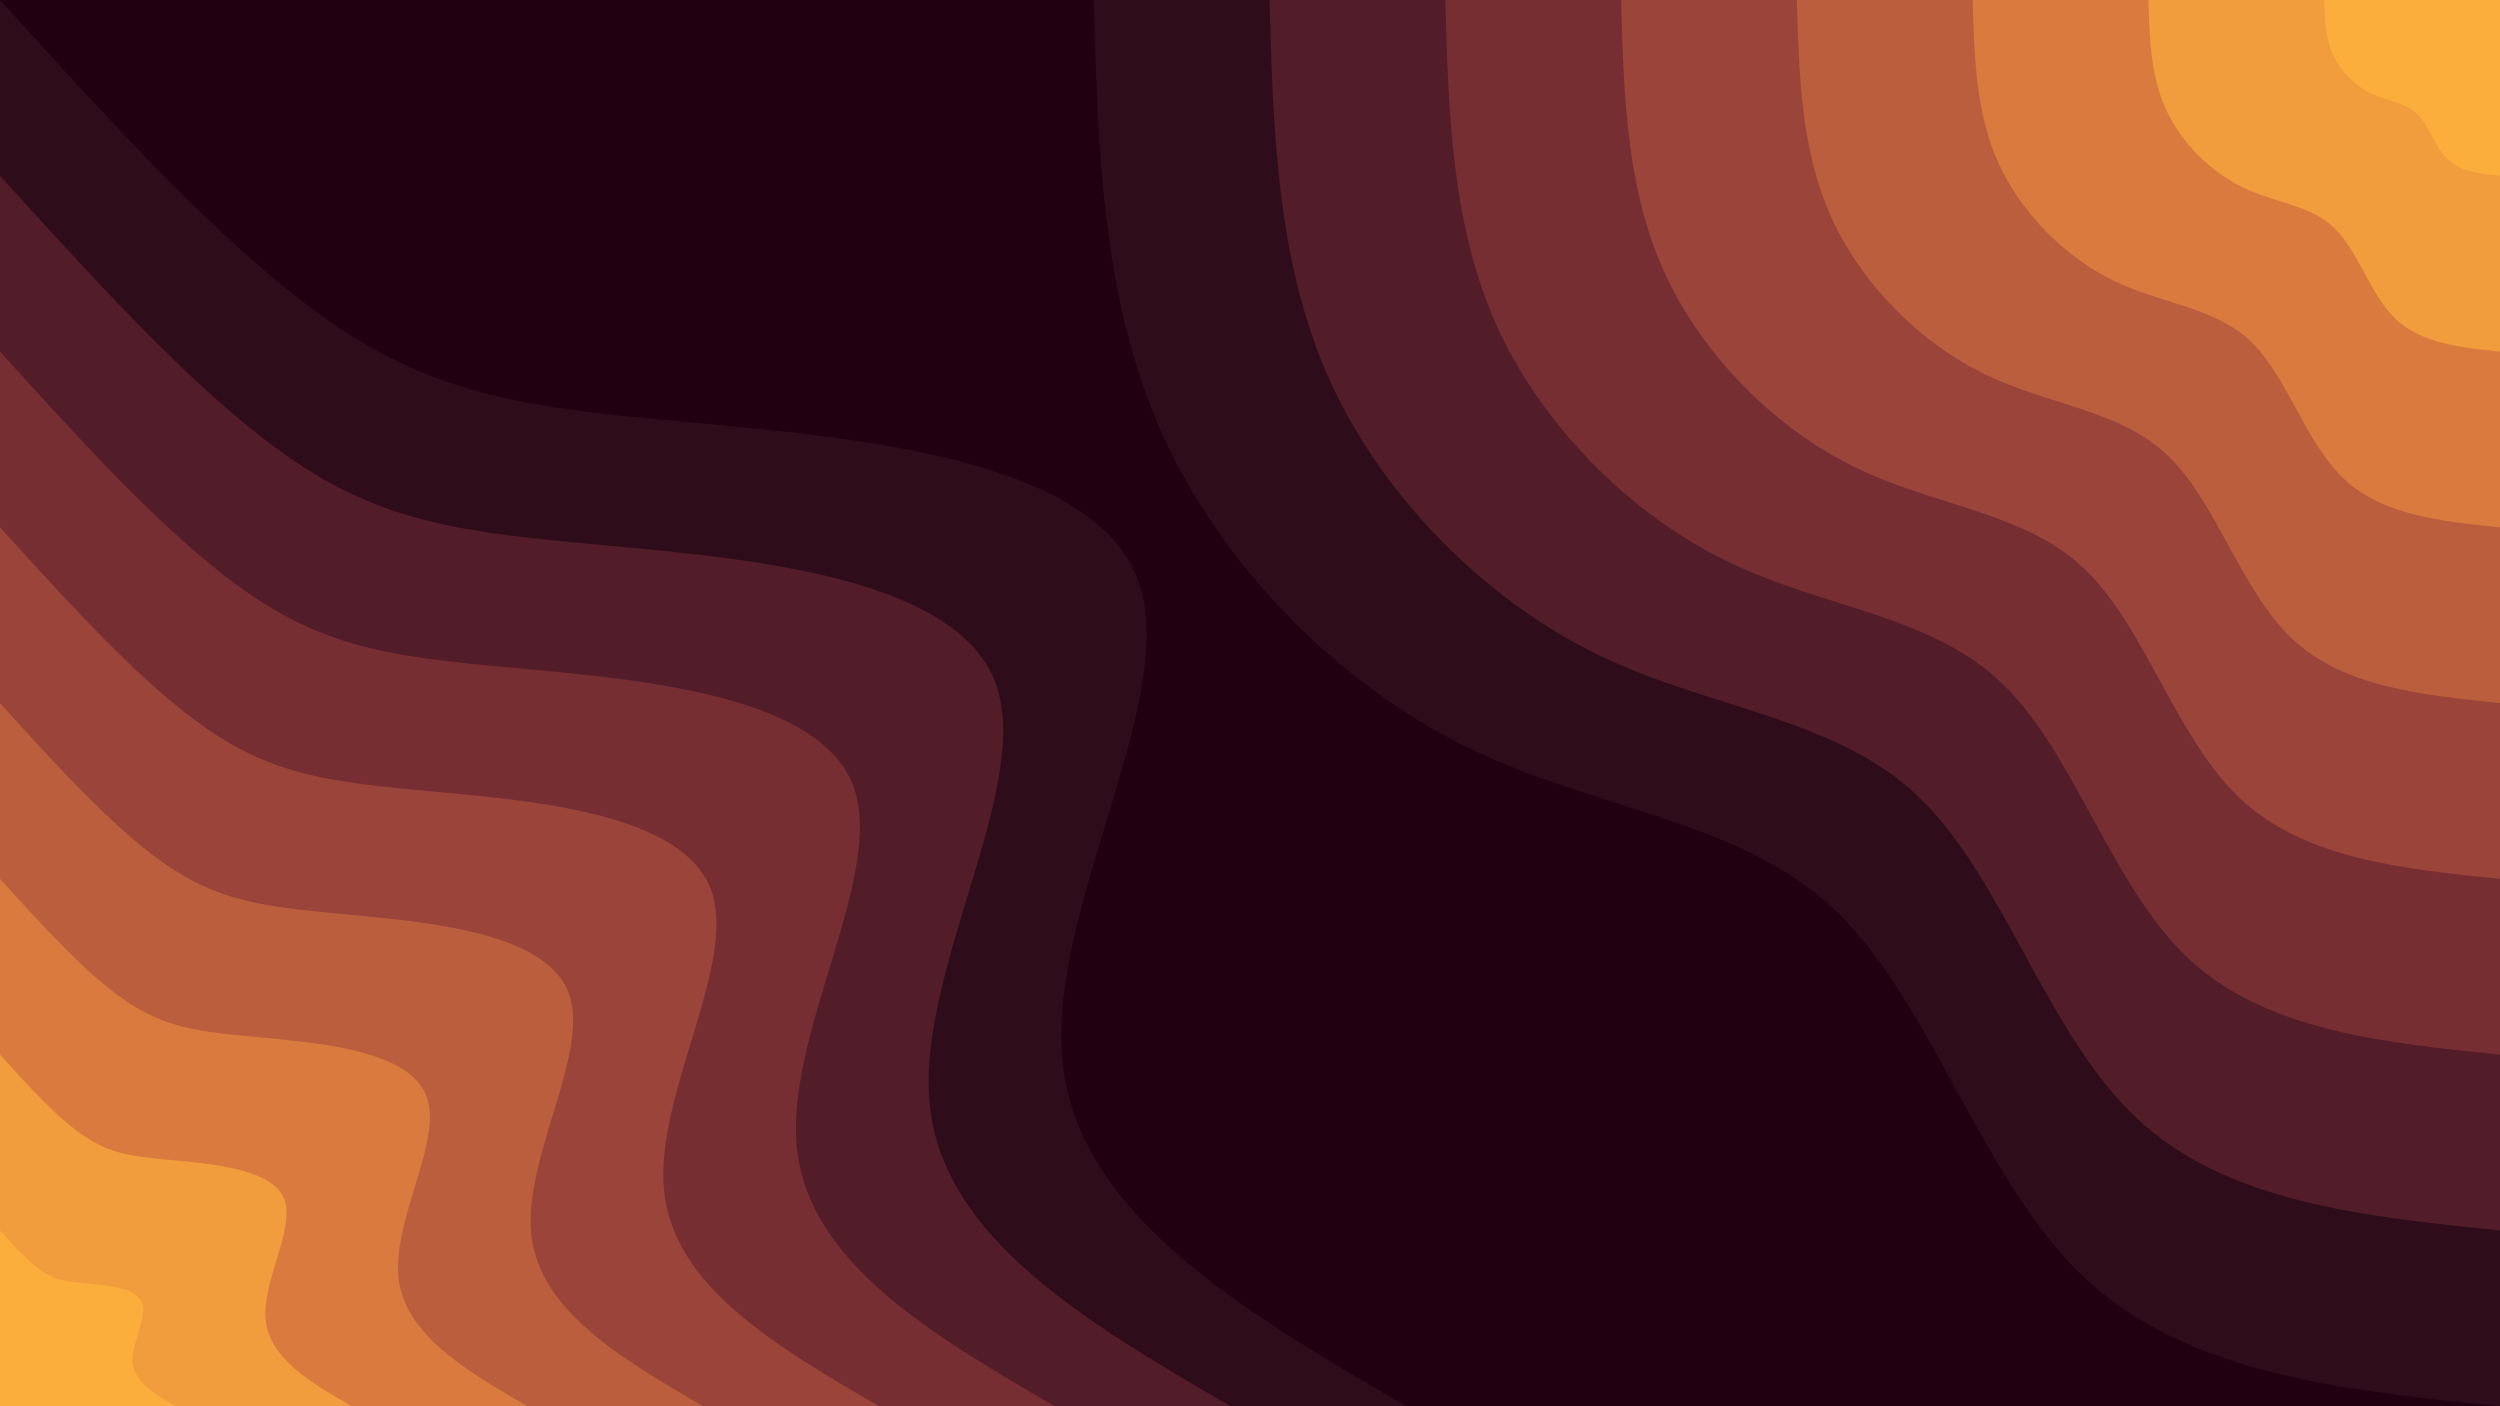 <svg id="visual" viewBox="0 0 960 540" width="960" height="540" xmlns="http://www.w3.org/2000/svg" xmlns:xlink="http://www.w3.org/1999/xlink" version="1.1"><rect x="0" y="0" width="960" height="540" fill="#210010"></rect><defs><linearGradient id="grad1_0" x1="43.8%" y1="0%" x2="100%" y2="100%"><stop offset="14.444%" stop-color="#fbae3c" stop-opacity="1"></stop><stop offset="85.556%" stop-color="#fbae3c" stop-opacity="1"></stop></linearGradient></defs><defs><linearGradient id="grad1_1" x1="43.8%" y1="0%" x2="100%" y2="100%"><stop offset="14.444%" stop-color="#fbae3c" stop-opacity="1"></stop><stop offset="85.556%" stop-color="#e58b3d" stop-opacity="1"></stop></linearGradient></defs><defs><linearGradient id="grad1_2" x1="43.8%" y1="0%" x2="100%" y2="100%"><stop offset="14.444%" stop-color="#ca6c3e" stop-opacity="1"></stop><stop offset="85.556%" stop-color="#e58b3d" stop-opacity="1"></stop></linearGradient></defs><defs><linearGradient id="grad1_3" x1="43.8%" y1="0%" x2="100%" y2="100%"><stop offset="14.444%" stop-color="#ca6c3e" stop-opacity="1"></stop><stop offset="85.556%" stop-color="#ab503c" stop-opacity="1"></stop></linearGradient></defs><defs><linearGradient id="grad1_4" x1="43.8%" y1="0%" x2="100%" y2="100%"><stop offset="14.444%" stop-color="#883837" stop-opacity="1"></stop><stop offset="85.556%" stop-color="#ab503c" stop-opacity="1"></stop></linearGradient></defs><defs><linearGradient id="grad1_5" x1="43.8%" y1="0%" x2="100%" y2="100%"><stop offset="14.444%" stop-color="#883837" stop-opacity="1"></stop><stop offset="85.556%" stop-color="#64242e" stop-opacity="1"></stop></linearGradient></defs><defs><linearGradient id="grad1_6" x1="43.8%" y1="0%" x2="100%" y2="100%"><stop offset="14.444%" stop-color="#401421" stop-opacity="1"></stop><stop offset="85.556%" stop-color="#64242e" stop-opacity="1"></stop></linearGradient></defs><defs><linearGradient id="grad1_7" x1="43.8%" y1="0%" x2="100%" y2="100%"><stop offset="14.444%" stop-color="#401421" stop-opacity="1"></stop><stop offset="85.556%" stop-color="#210010" stop-opacity="1"></stop></linearGradient></defs><defs><linearGradient id="grad2_0" x1="0%" y1="0%" x2="56.3%" y2="100%"><stop offset="14.444%" stop-color="#fbae3c" stop-opacity="1"></stop><stop offset="85.556%" stop-color="#fbae3c" stop-opacity="1"></stop></linearGradient></defs><defs><linearGradient id="grad2_1" x1="0%" y1="0%" x2="56.3%" y2="100%"><stop offset="14.444%" stop-color="#e58b3d" stop-opacity="1"></stop><stop offset="85.556%" stop-color="#fbae3c" stop-opacity="1"></stop></linearGradient></defs><defs><linearGradient id="grad2_2" x1="0%" y1="0%" x2="56.3%" y2="100%"><stop offset="14.444%" stop-color="#e58b3d" stop-opacity="1"></stop><stop offset="85.556%" stop-color="#ca6c3e" stop-opacity="1"></stop></linearGradient></defs><defs><linearGradient id="grad2_3" x1="0%" y1="0%" x2="56.3%" y2="100%"><stop offset="14.444%" stop-color="#ab503c" stop-opacity="1"></stop><stop offset="85.556%" stop-color="#ca6c3e" stop-opacity="1"></stop></linearGradient></defs><defs><linearGradient id="grad2_4" x1="0%" y1="0%" x2="56.3%" y2="100%"><stop offset="14.444%" stop-color="#ab503c" stop-opacity="1"></stop><stop offset="85.556%" stop-color="#883837" stop-opacity="1"></stop></linearGradient></defs><defs><linearGradient id="grad2_5" x1="0%" y1="0%" x2="56.3%" y2="100%"><stop offset="14.444%" stop-color="#64242e" stop-opacity="1"></stop><stop offset="85.556%" stop-color="#883837" stop-opacity="1"></stop></linearGradient></defs><defs><linearGradient id="grad2_6" x1="0%" y1="0%" x2="56.3%" y2="100%"><stop offset="14.444%" stop-color="#64242e" stop-opacity="1"></stop><stop offset="85.556%" stop-color="#401421" stop-opacity="1"></stop></linearGradient></defs><defs><linearGradient id="grad2_7" x1="0%" y1="0%" x2="56.3%" y2="100%"><stop offset="14.444%" stop-color="#210010" stop-opacity="1"></stop><stop offset="85.556%" stop-color="#401421" stop-opacity="1"></stop></linearGradient></defs><g transform="translate(960, 0)"><path d="M0 540C-60 533.9 -120 527.8 -159.5 490.7C-198.9 453.7 -217.8 385.9 -254.5 350.3C-291.2 314.8 -345.8 311.6 -395.6 287.4C-445.4 263.3 -490.3 218.3 -513.6 166.9C-536.8 115.5 -538.4 57.7 -540 0L0 0Z" fill="#2f0c1a"></path><path d="M0 472.5C-52.5 467.1 -105 461.8 -139.5 429.4C-174 397 -190.6 337.6 -222.7 306.5C-254.8 275.4 -302.6 272.6 -346.2 251.5C-389.7 230.4 -429 191 -449.4 146C-469.7 101 -471.1 50.5 -472.5 0L0 0Z" fill="#521c28"></path><path d="M0 405C-45 400.4 -90 395.8 -119.6 368.1C-149.2 340.3 -163.3 289.4 -190.9 262.7C-218.4 236.1 -259.4 233.7 -296.7 215.6C-334 197.5 -367.7 163.7 -385.2 125.2C-402.6 86.6 -403.8 43.3 -405 0L0 0Z" fill="#762e33"></path><path d="M0 337.5C-37.5 333.7 -75 329.8 -99.7 306.7C-124.3 283.6 -136.1 241.2 -159.1 218.9C-182 196.7 -216.2 194.7 -247.3 179.6C-278.4 164.6 -306.4 136.4 -321 104.3C-335.5 72.2 -336.5 36.1 -337.5 0L0 0Z" fill="#9a443a"></path><path d="M0 270C-30 266.9 -60 263.9 -79.7 245.4C-99.4 226.9 -108.9 192.9 -127.3 175.2C-145.6 157.4 -172.9 155.8 -197.8 143.7C-222.7 131.7 -245.2 109.1 -256.8 83.4C-268.4 57.7 -269.2 28.9 -270 0L0 0Z" fill="#bb5e3d"></path><path d="M0 202.5C-22.5 200.2 -45 197.9 -59.8 184C-74.6 170.2 -81.7 144.7 -95.4 131.4C-109.2 118 -129.7 116.8 -148.4 107.8C-167 98.7 -183.9 81.8 -192.6 62.6C-201.3 43.3 -201.9 21.7 -202.5 0L0 0Z" fill="#d97b3e"></path><path d="M0 135C-15 133.5 -30 131.9 -39.9 122.7C-49.7 113.4 -54.4 96.5 -63.6 87.6C-72.8 78.7 -86.5 77.9 -98.9 71.9C-111.3 65.8 -122.6 54.6 -128.4 41.7C-134.2 28.9 -134.6 14.4 -135 0L0 0Z" fill="#f19c3d"></path><path d="M0 67.5C-7.5 66.7 -15 66 -19.9 61.3C-24.9 56.7 -27.2 48.2 -31.8 43.8C-36.4 39.3 -43.2 38.9 -49.5 35.9C-55.7 32.9 -61.3 27.3 -64.2 20.9C-67.1 14.4 -67.3 7.2 -67.5 0L0 0Z" fill="#fbae3c"></path></g><g transform="translate(0, 540)"><path d="M0 -540C46.1 -489.2 92.1 -438.4 133.8 -411.8C175.5 -385.2 212.8 -382.7 273.9 -377C335.1 -371.3 420.1 -362.4 436.9 -317.4C453.7 -272.4 402.2 -191.5 408 -132.6C413.8 -73.7 476.9 -36.8 540 0L0 0Z" fill="#2f0c1a"></path><path d="M0 -472.5C40.3 -428.1 80.6 -383.6 117.1 -360.3C153.5 -337 186.2 -334.9 239.7 -329.9C293.2 -324.9 367.6 -317.1 382.3 -277.7C396.9 -238.4 351.9 -167.5 357 -116C362.1 -64.5 417.3 -32.2 472.5 0L0 0Z" fill="#521c28"></path><path d="M0 -405C34.5 -366.9 69.1 -328.8 100.4 -308.9C131.6 -288.9 159.6 -287 205.4 -282.8C251.3 -278.5 315.1 -271.8 327.7 -238.1C340.2 -204.3 301.6 -143.6 306 -99.4C310.4 -55.2 357.7 -27.6 405 0L0 0Z" fill="#762e33"></path><path d="M0 -337.5C28.8 -305.8 57.6 -274 83.6 -257.4C109.7 -240.7 133 -239.2 171.2 -235.6C209.4 -232.1 262.6 -226.5 273 -198.4C283.5 -170.3 251.4 -119.7 255 -82.9C258.6 -46 298.1 -23 337.5 0L0 0Z" fill="#9a443a"></path><path d="M0 -270C23 -244.6 46.1 -219.2 66.9 -205.9C87.7 -192.6 106.4 -191.4 137 -188.5C167.5 -185.6 210 -181.2 218.4 -158.7C226.8 -136.2 201.1 -95.7 204 -66.3C206.9 -36.8 238.5 -18.4 270 0L0 0Z" fill="#bb5e3d"></path><path d="M0 -202.5C17.3 -183.5 34.5 -164.4 50.2 -154.4C65.8 -144.4 79.8 -143.5 102.7 -141.4C125.6 -139.2 157.5 -135.9 163.8 -119C170.1 -102.2 150.8 -71.8 153 -49.7C155.2 -27.6 178.8 -13.8 202.5 0L0 0Z" fill="#d97b3e"></path><path d="M0 -135C11.5 -122.3 23 -109.6 33.5 -103C43.9 -96.3 53.2 -95.7 68.5 -94.3C83.8 -92.8 105 -90.6 109.2 -79.4C113.4 -68.1 100.5 -47.9 102 -33.1C103.5 -18.4 119.2 -9.2 135 0L0 0Z" fill="#f19c3d"></path><path d="M0 -67.5C5.8 -61.2 11.5 -54.8 16.7 -51.5C21.9 -48.1 26.6 -47.8 34.2 -47.1C41.9 -46.4 52.5 -45.3 54.6 -39.7C56.7 -34.1 50.3 -23.9 51 -16.6C51.7 -9.2 59.6 -4.6 67.5 0L0 0Z" fill="#fbae3c"></path></g></svg>